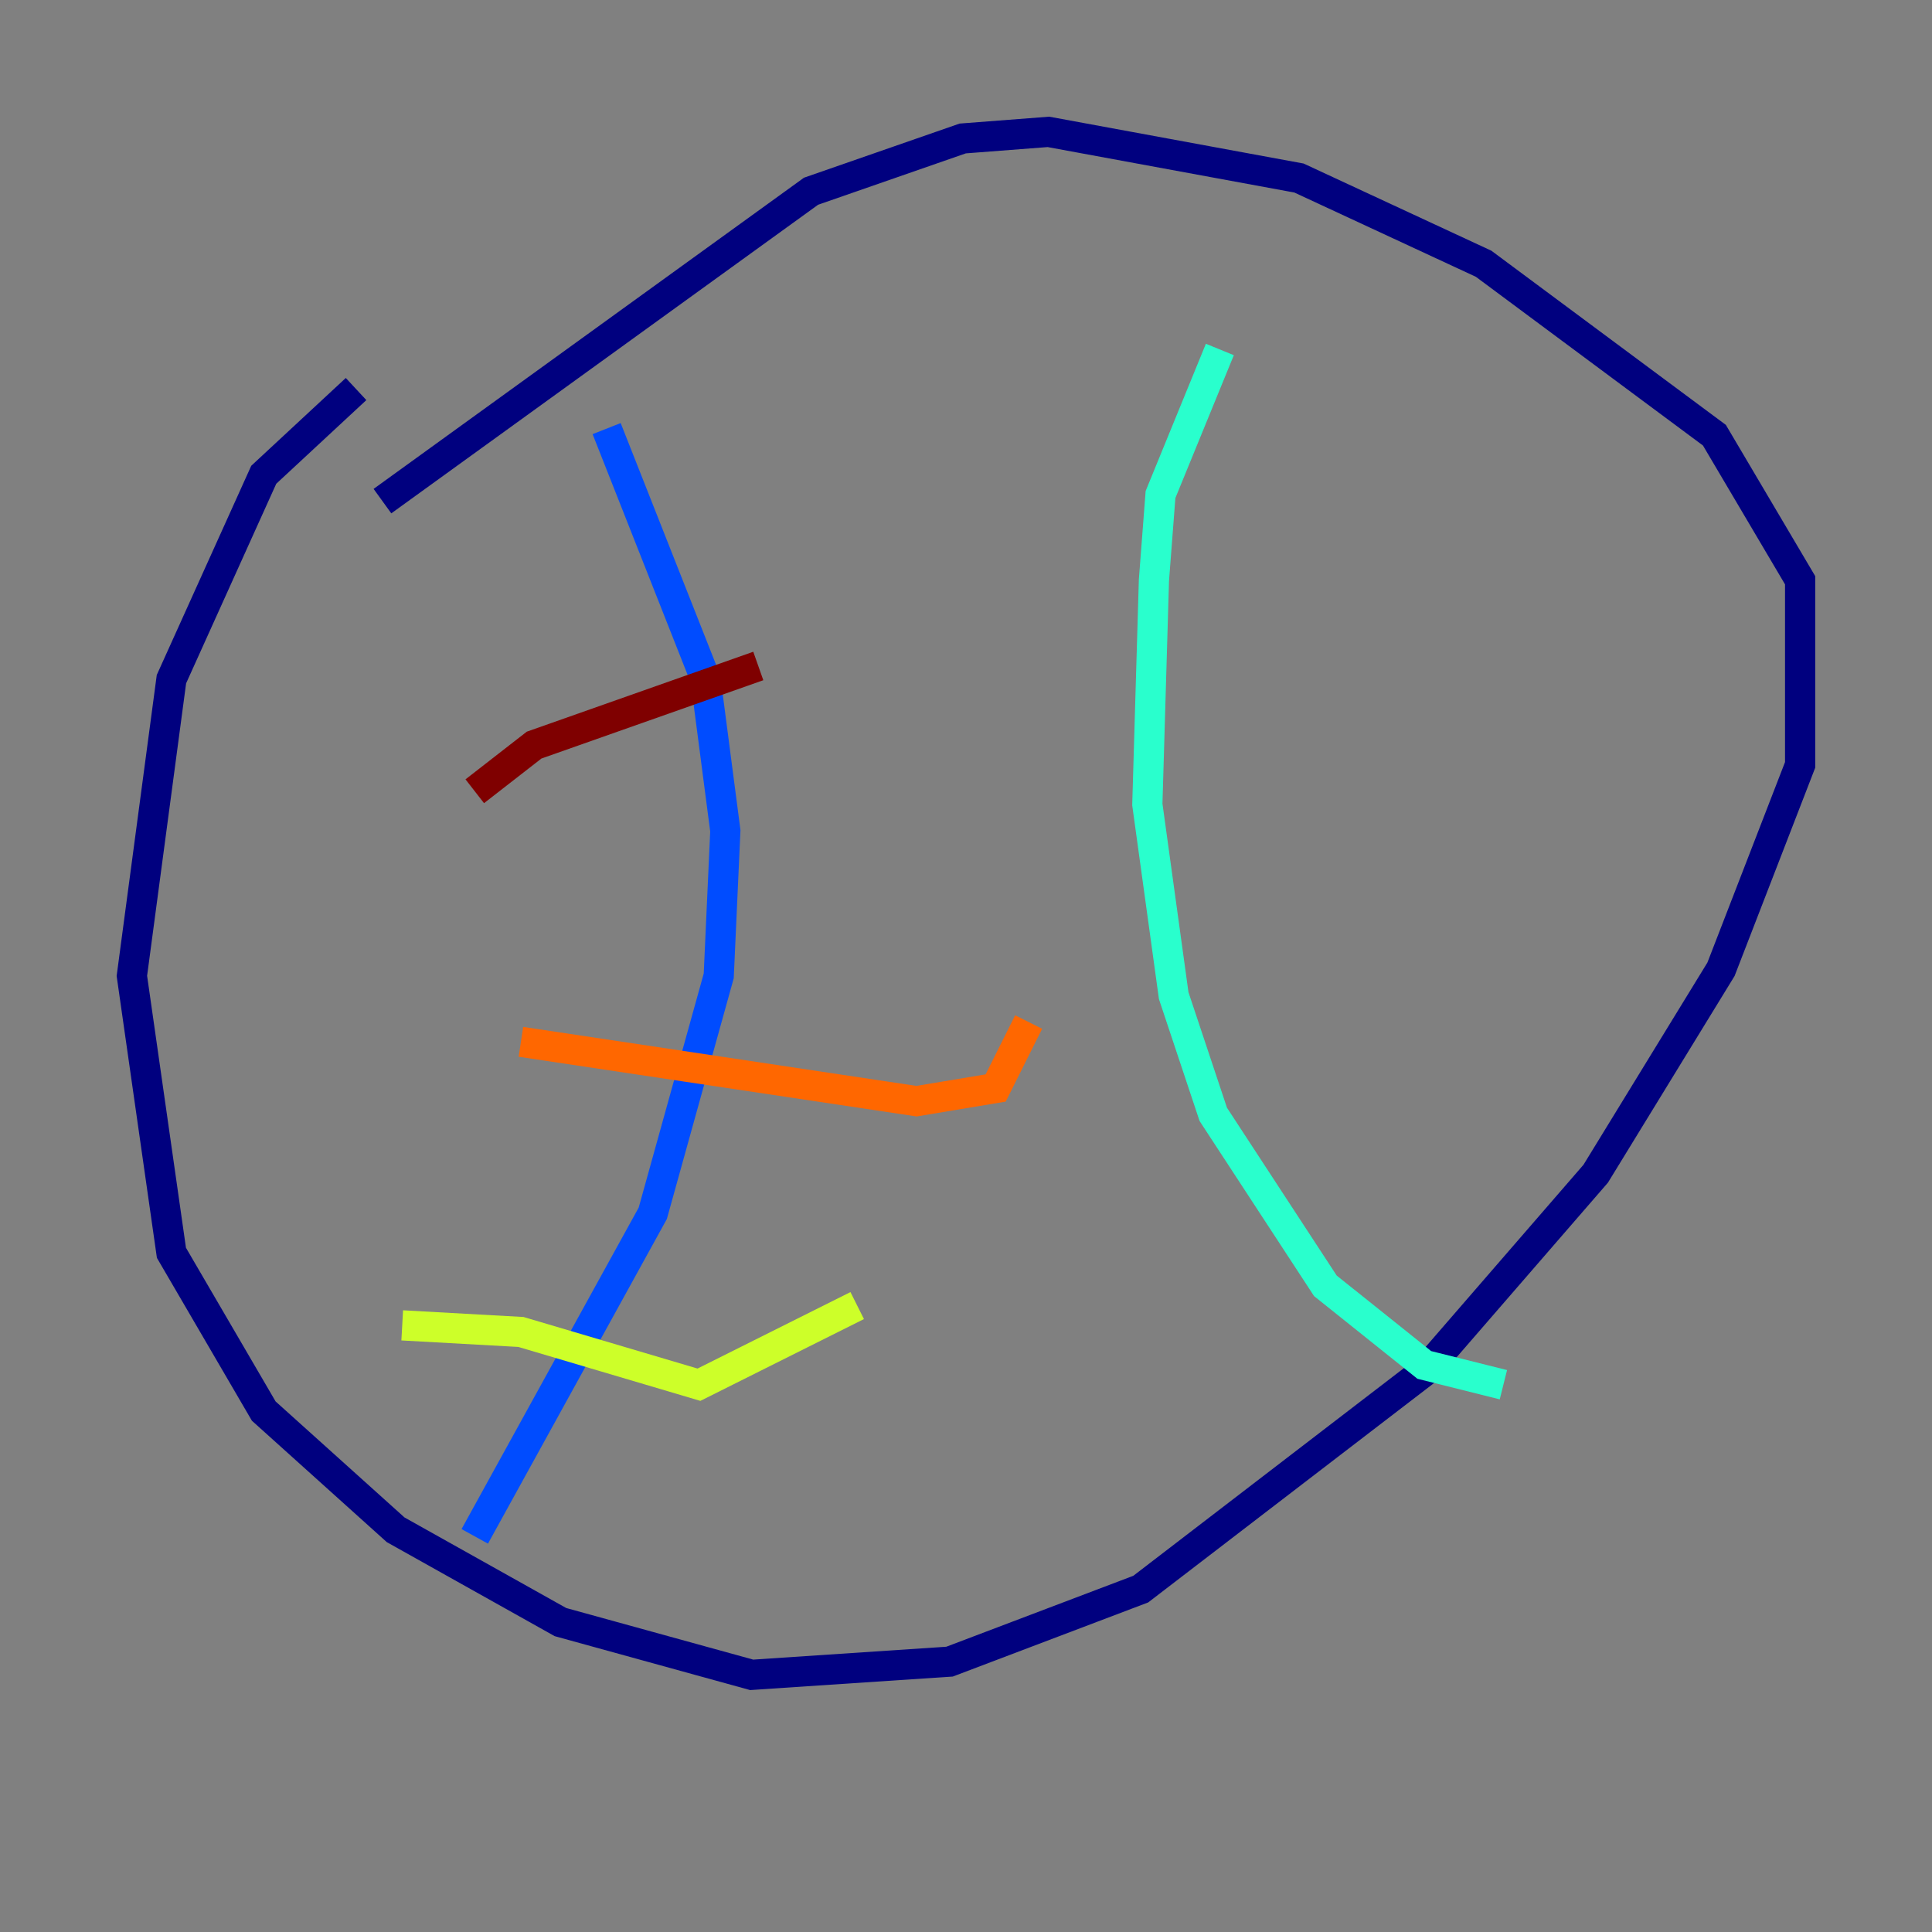 <?xml version="1.0" encoding="utf-8" ?>
<svg baseProfile="tiny" height="128" version="1.2" viewBox="0,0,128,128" width="128" xmlns="http://www.w3.org/2000/svg" xmlns:ev="http://www.w3.org/2001/xml-events" xmlns:xlink="http://www.w3.org/1999/xlink"><rect x="0" y="0" width="128" height="128" fill="#808080" stroke="none"/><defs /><polyline fill="none" points="23.59,25.775 17.474,31.454 11.358,44.997 8.737,64.655 11.358,83.003 17.474,93.488 26.212,101.352 37.133,107.468 49.802,110.963 62.908,110.089 75.577,105.283 94.362,90.867 105.72,77.761 114.02,64.218 119.263,50.676 119.263,38.444 113.584,28.833 98.293,17.474 86.061,11.795 69.461,8.737 63.782,9.174 53.734,12.669 25.338,33.201" stroke="#00007f" stroke-width="2" /><polyline fill="none" points="40.191,28.396 46.744,44.997 48.055,55.044 47.618,64.655 43.249,80.382 31.454,101.788" stroke="#004cff" stroke-width="2" /><polyline fill="none" points="80.819,23.154 76.887,32.764 76.451,38.444 76.014,53.297 77.761,65.966 80.382,73.829 87.809,85.188 94.362,90.43 99.604,91.741" stroke="#29ffcd" stroke-width="2" /><polyline fill="none" points="26.648,87.809 34.512,88.246 46.307,91.741 56.792,86.498" stroke="#cdff29" stroke-width="2" /><polyline fill="none" points="34.512,69.024 60.724,72.956 65.966,72.082 68.15,67.713" stroke="#ff6700" stroke-width="2" /><polyline fill="none" points="31.454,52.423 35.386,49.365 50.239,44.123" stroke="#7f0000" stroke-width="2" /></svg>